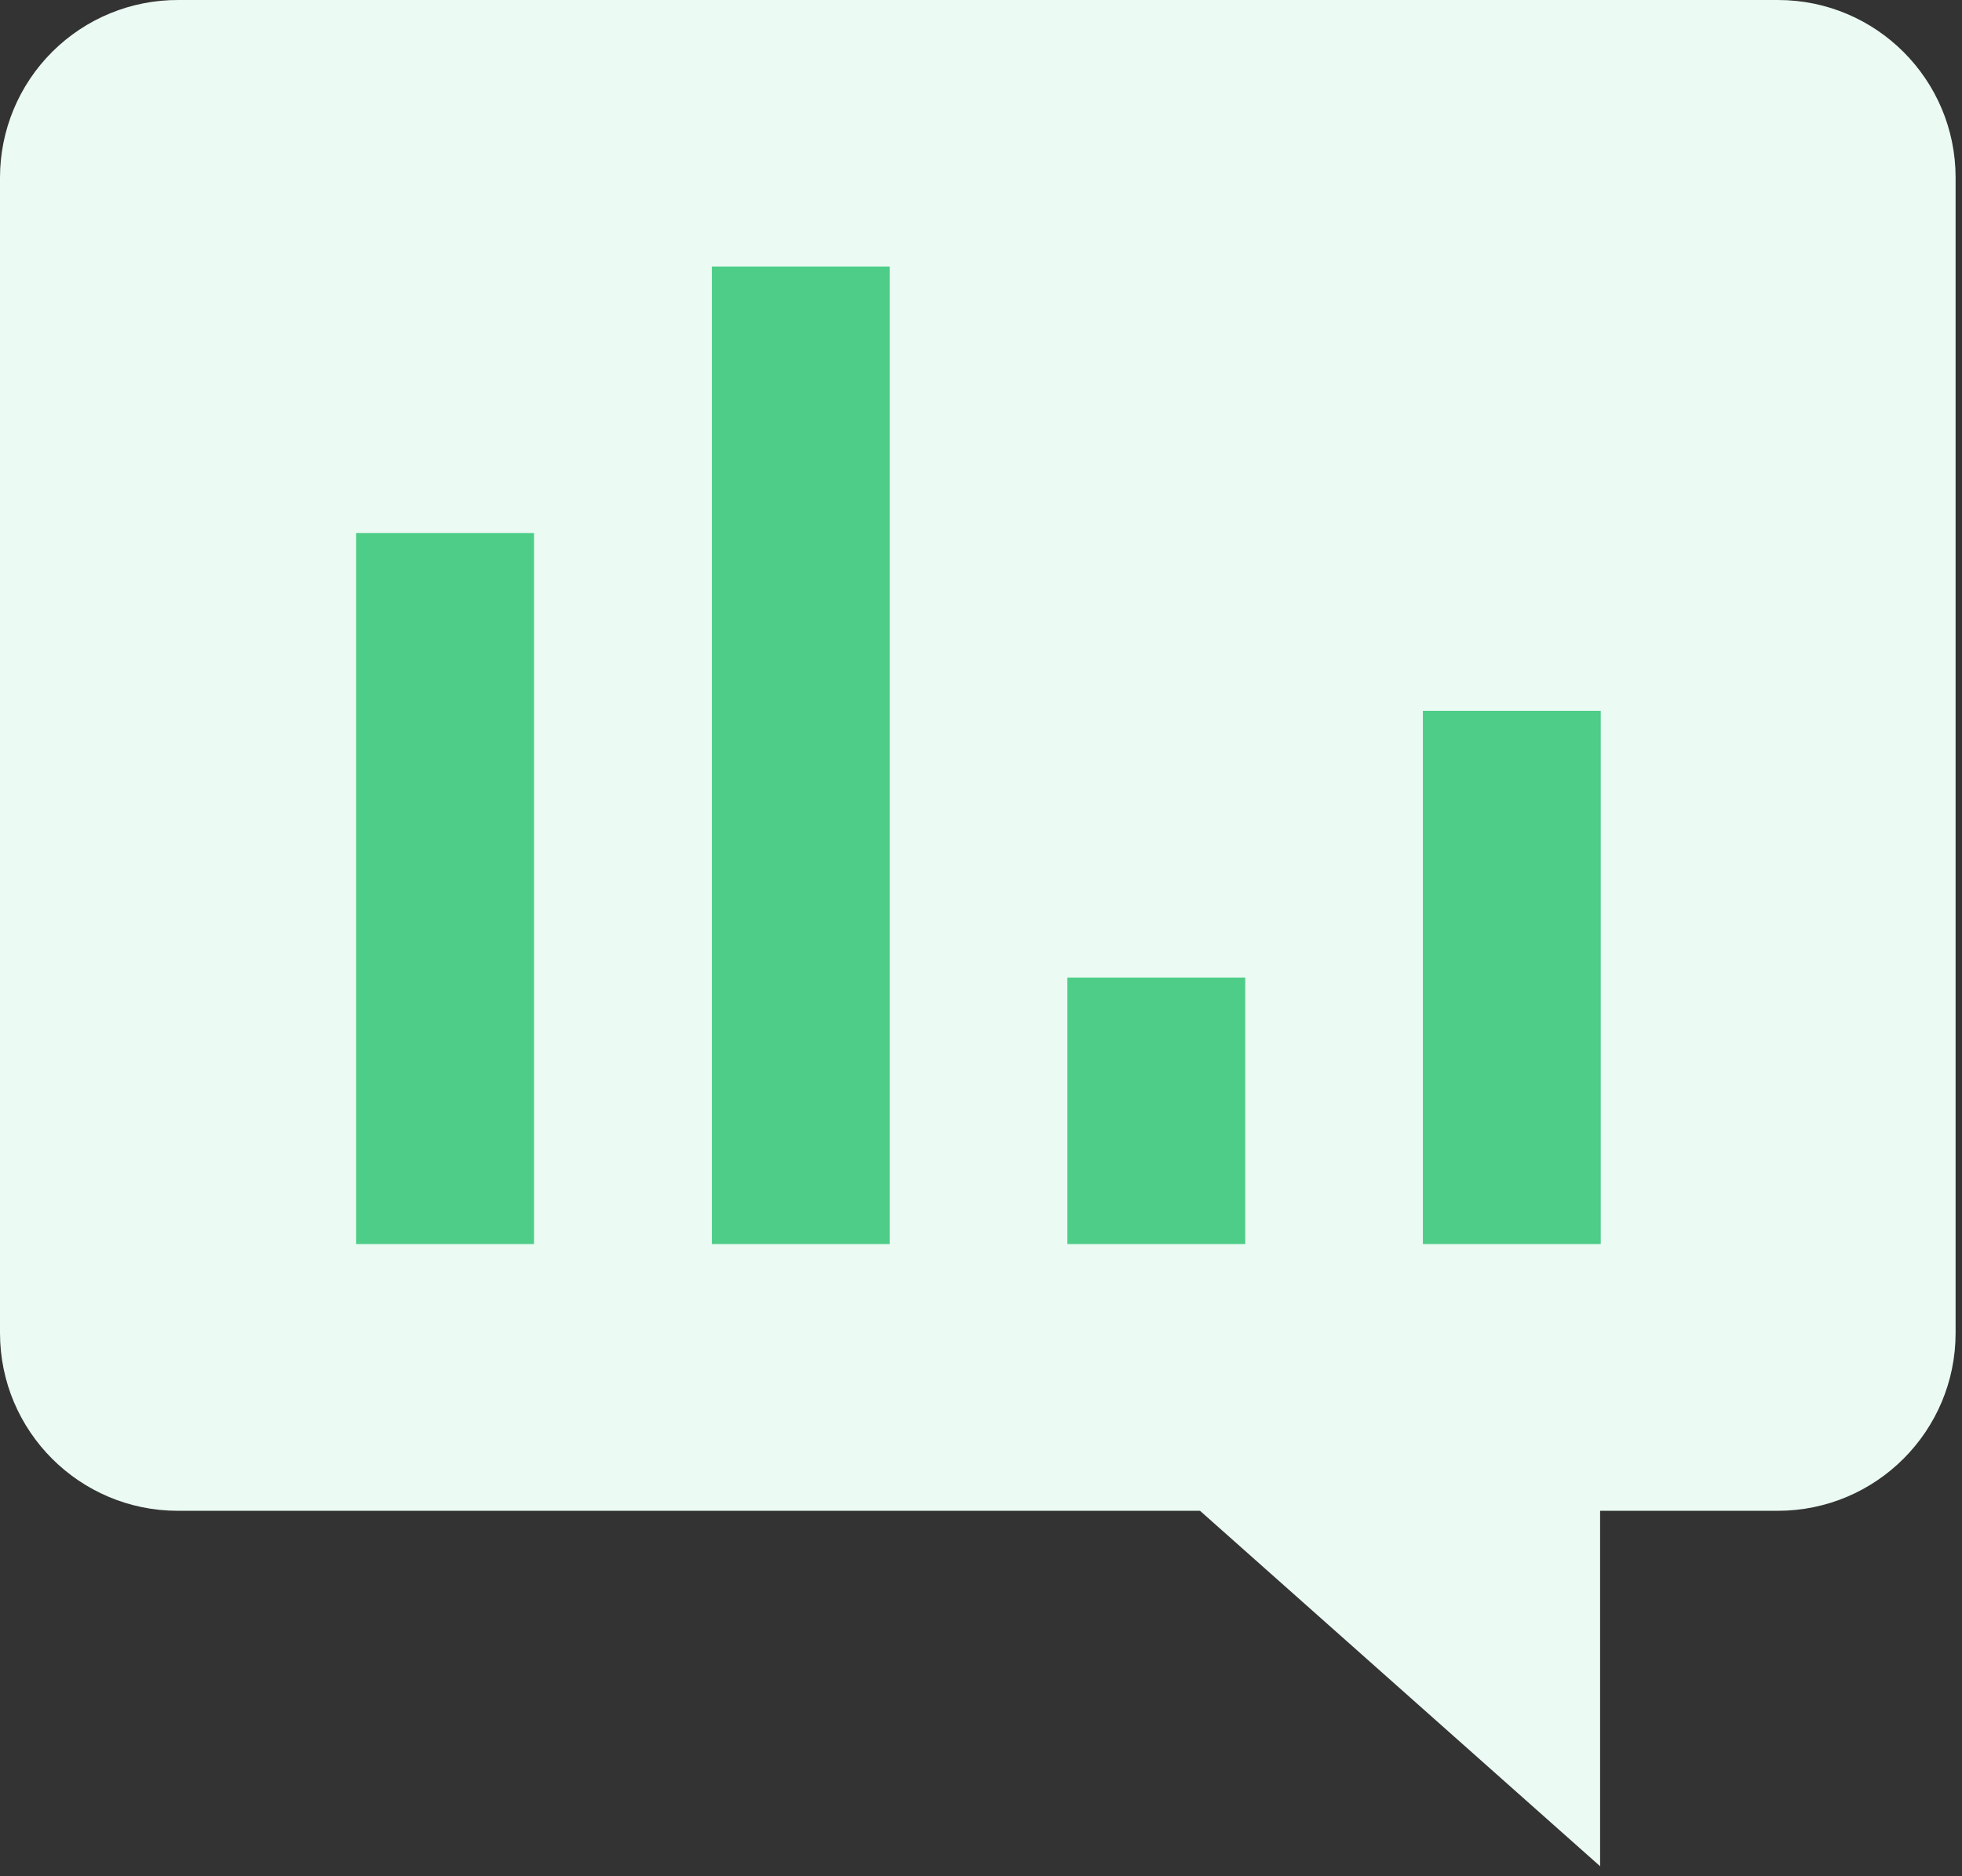 <?xml version="1.0" encoding="UTF-8"?>
<svg width="92px" height="88px" viewBox="0 0 92 88" version="1.1" xmlns="http://www.w3.org/2000/svg" xmlns:xlink="http://www.w3.org/1999/xlink">
    <rect x="0" y="0" width="92" height="88" fill="#333333" stroke="none"/>
    <!-- Generator: Sketch 52.6 (67491) - http://www.bohemiancoding.com/sketch -->
    <title>Group 82</title>
    <desc>Created with Sketch.</desc>
    <g id="Website-Second-Iteration" stroke="none" stroke-width="1" fill="none" fill-rule="evenodd">
        <g id="Product-Catalog" transform="translate(-156, -299)">
            <g id="Group-82" transform="translate(156, 299)">
                <path d="M8.37,9.61750171e-05 L83.37,9.61750171e-05 C87.971,9.61750173e-05 91.7,3.73 91.7,8.33 L91.7,62.52 C91.7,67.122 87.972,70.855 83.37,70.86 L75.03,70.86 L75.03,87.53 L56.27,70.86 L8.34,70.86 C3.734,70.86 -1.25055521e-12,67.126 -1.25055521e-12,62.52 L-1.25055521e-12,8.33 C-2.55512249e-05,6.114 0.883,3.989 2.454,2.426 C4.025,0.862 6.154,-0.011 8.37,9.61750171e-05 Z" id="Path" fill="#EBFAF2" fill-rule="nonzero"></path>
                <path d="M70.89,58.35 L70.89,33.34" id="Path" stroke="#4DCD87" stroke-width="8.34"></path>
                <path d="M54.22,58.35 L54.22,45.85" id="Path" stroke="#4DCD87" stroke-width="8.34"></path>
                <path d="M37.55,58.35 L37.55,12.5" id="Path" stroke="#4DCD87" stroke-width="8.34"></path>
                <path d="M20.87,58.35 L20.87,25" id="Path" stroke="#4DCD87" stroke-width="8.34"></path>
            </g>
        </g>
    </g>
</svg>